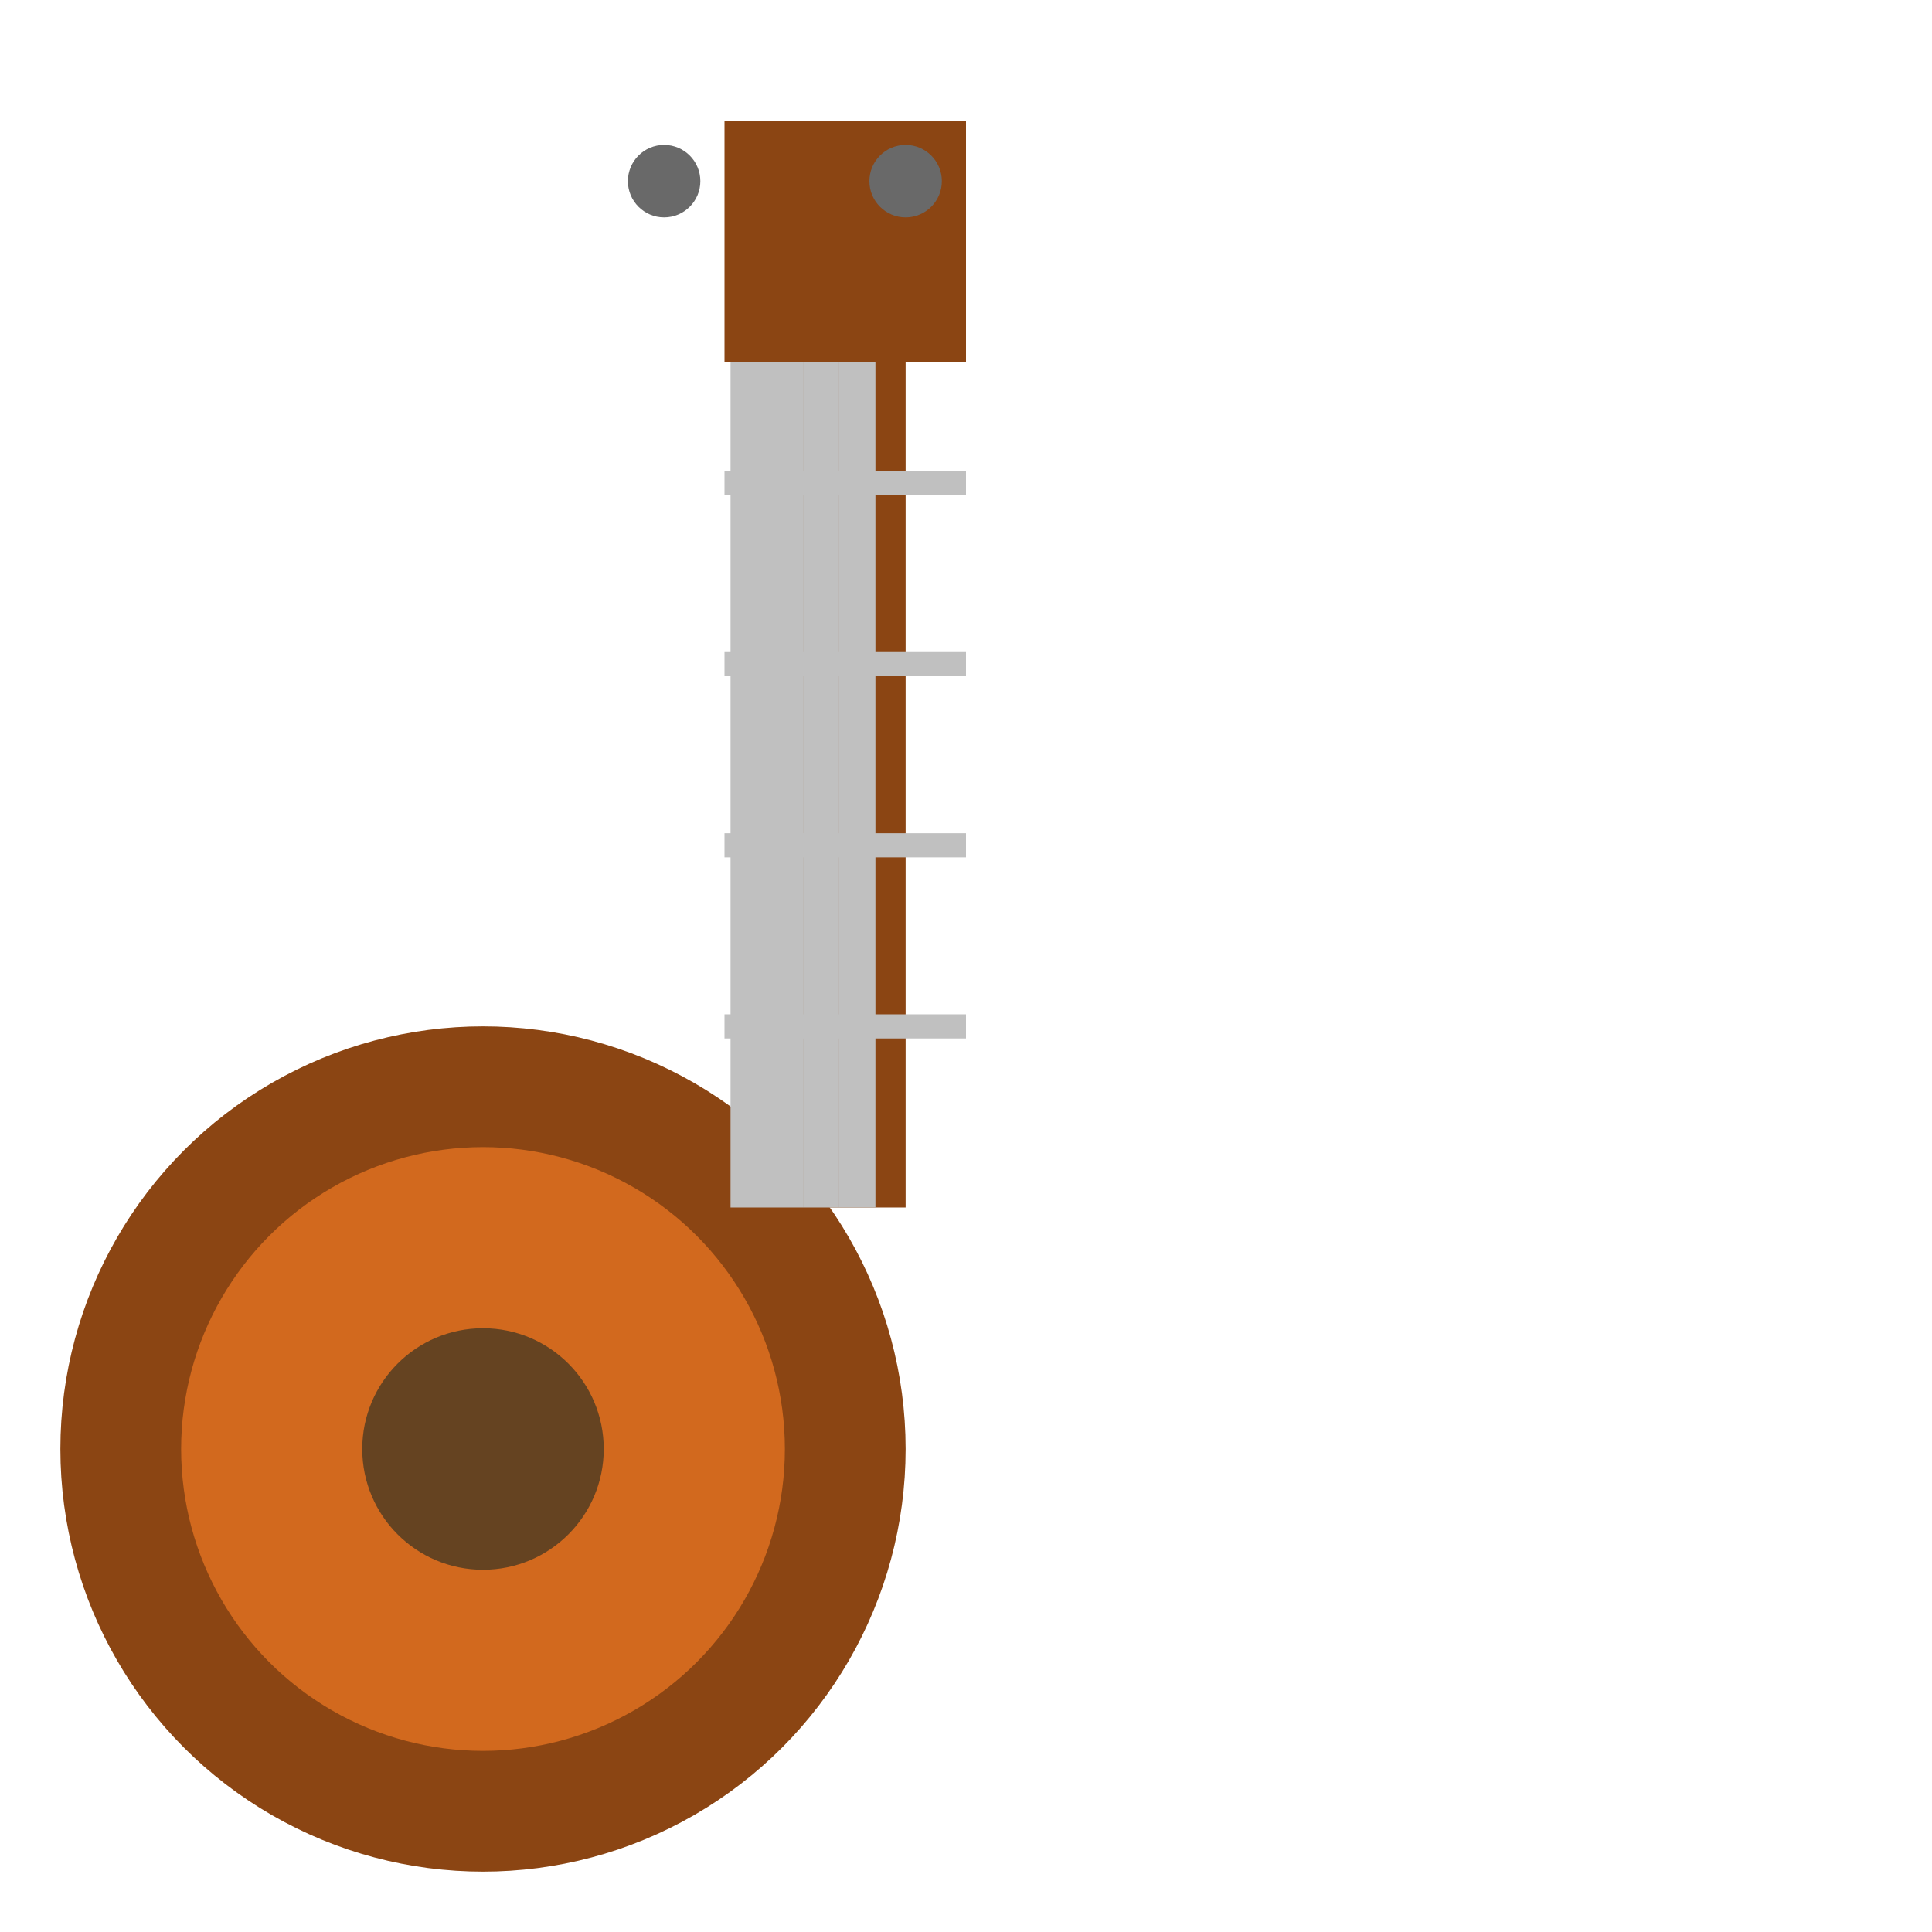 <?xml version="1.0" encoding="UTF-8"?>
<svg width="16" height="16" viewBox="0 0 16 16" fill="none" xmlns="http://www.w3.org/2000/svg">
  <!-- Guitar body -->
  <ellipse cx="4" cy="12" rx="3" ry="3" stroke="#8B4513" stroke-width="1" fill="#D2691E"/>
  
  <!-- Guitar neck -->
  <rect x="6.5" y="2" width="1" height="8" fill="#8B4513"/>
  
  <!-- Guitar head -->
  <rect x="6" y="1" width="2" height="2" fill="#8B4513"/>
  
  <!-- Guitar strings -->
  <line x1="6.2" y1="3" x2="6.2" y2="10" stroke="#C0C0C0" stroke-width="0.3"/>
  <line x1="6.5" y1="3" x2="6.5" y2="10" stroke="#C0C0C0" stroke-width="0.3"/>
  <line x1="6.8" y1="3" x2="6.8" y2="10" stroke="#C0C0C0" stroke-width="0.3"/>
  <line x1="7.1" y1="3" x2="7.1" y2="10" stroke="#C0C0C0" stroke-width="0.3"/>
  
  <!-- Sound hole -->
  <circle cx="4" cy="12" r="1" fill="#654321"/>
  
  <!-- Tuning pegs -->
  <circle cx="5.5" cy="1.5" r="0.3" fill="#696969"/>
  <circle cx="7.5" cy="1.5" r="0.3" fill="#696969"/>
  
  <!-- Frets -->
  <line x1="6" y1="4" x2="8" y2="4" stroke="#C0C0C0" stroke-width="0.2"/>
  <line x1="6" y1="5.5" x2="8" y2="5.5" stroke="#C0C0C0" stroke-width="0.2"/>
  <line x1="6" y1="7" x2="8" y2="7" stroke="#C0C0C0" stroke-width="0.2"/>
  <line x1="6" y1="8.5" x2="8" y2="8.5" stroke="#C0C0C0" stroke-width="0.2"/>
</svg>